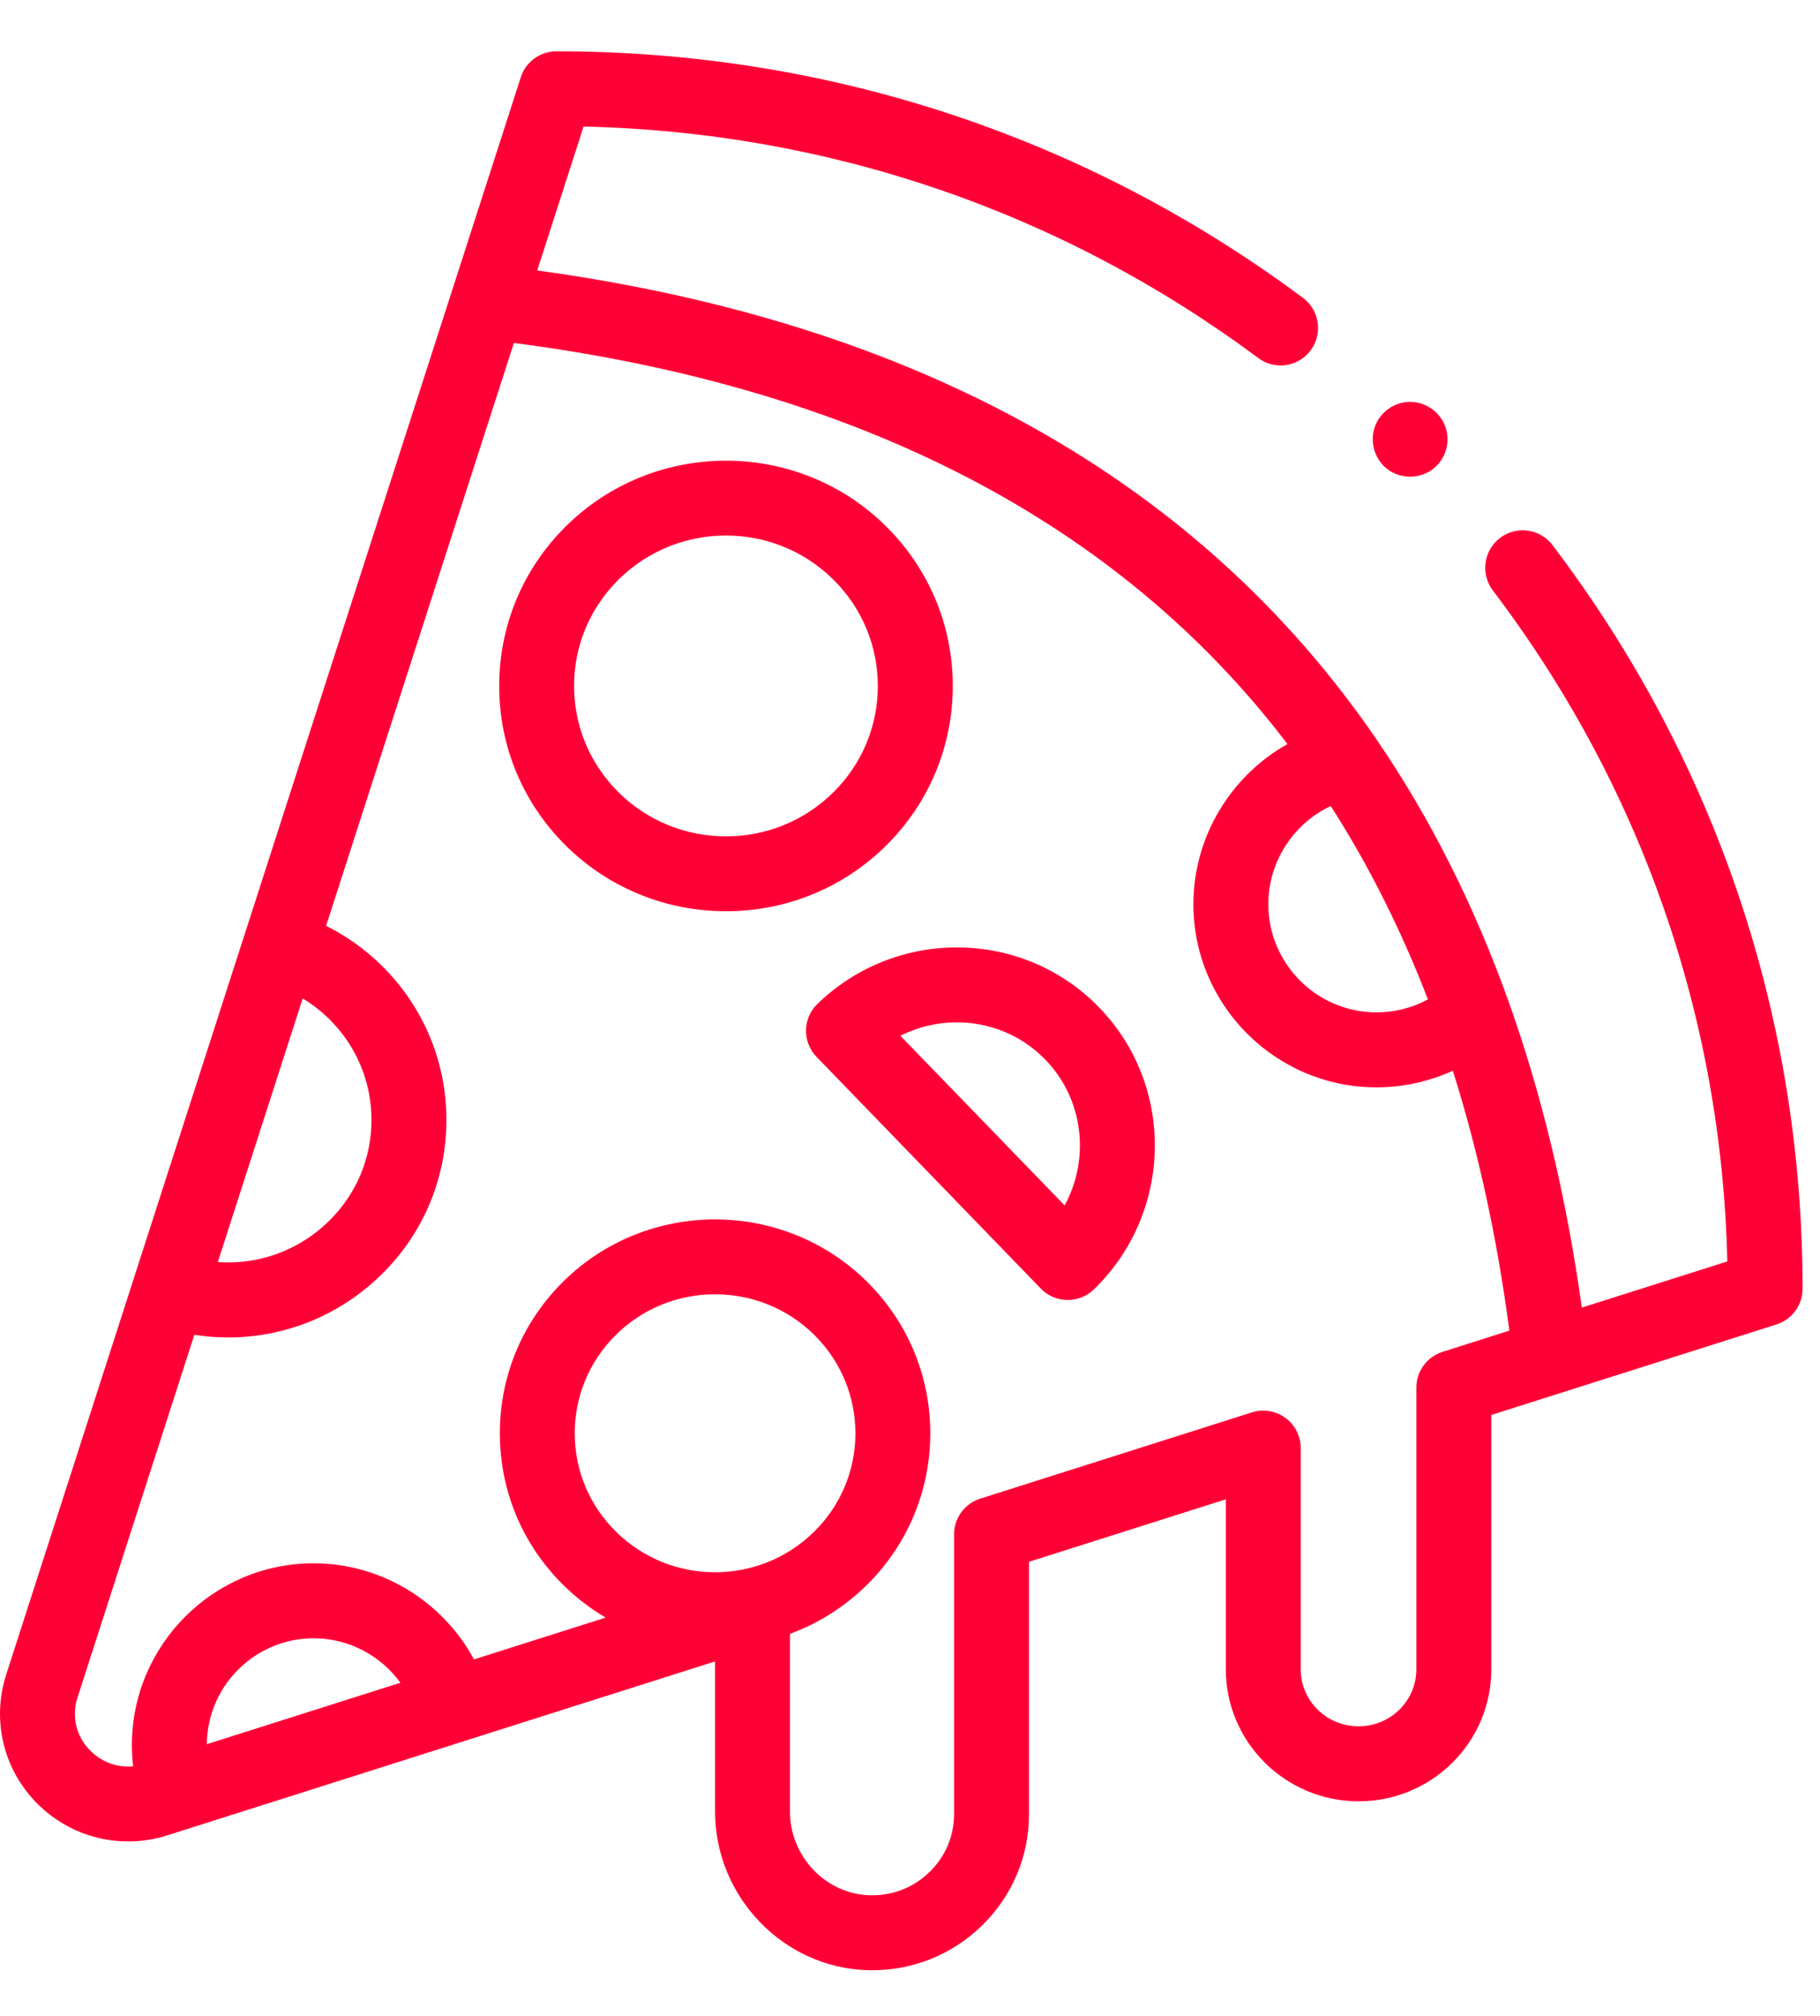 <svg width="28" height="31" viewBox="0 0 28 31" fill="none" xmlns="http://www.w3.org/2000/svg">
<path d="M21.374 7.235C21.578 7.37 21.85 7.361 22.045 7.213C22.228 7.073 22.31 6.829 22.25 6.607C22.187 6.369 21.971 6.194 21.725 6.181C21.48 6.167 21.249 6.316 21.159 6.544C21.06 6.792 21.15 7.088 21.374 7.235Z" fill="#FF0036"/>
<path d="M23.885 8.383C23.693 8.129 23.331 8.08 23.078 8.272C22.824 8.464 22.775 8.826 22.967 9.08C25.245 12.083 26.488 15.642 26.574 19.398L24.336 20.108C24.099 18.409 23.719 16.823 23.204 15.387C23.204 15.387 23.204 15.387 23.204 15.387C22.68 13.923 22.002 12.577 21.188 11.387C21.188 11.386 21.188 11.386 21.188 11.386C18.457 7.39 14.112 4.961 8.265 4.159L8.978 1.946C12.754 2.031 16.334 3.257 19.358 5.506C19.461 5.582 19.582 5.62 19.701 5.62C19.877 5.62 20.051 5.539 20.164 5.387C20.354 5.132 20.301 4.771 20.046 4.581C16.711 2.1 12.739 0.789 8.56 0.789C8.31 0.789 8.088 0.95 8.012 1.189L3.585 14.923L2.057 19.664C2.056 19.667 2.055 19.67 2.054 19.673L0.095 25.753C-0.13 26.453 0.052 27.212 0.572 27.734C1.097 28.261 1.865 28.449 2.576 28.223L11.001 25.549V27.859C11.001 29.168 12.054 30.262 13.349 30.297C13.371 30.297 13.394 30.298 13.417 30.298C14.052 30.298 14.65 30.056 15.105 29.613C15.573 29.157 15.831 28.548 15.831 27.897V24.017L18.859 23.056V25.67C18.859 26.789 19.775 27.7 20.901 27.7C21.445 27.7 21.957 27.489 22.344 27.107C22.73 26.723 22.943 26.212 22.943 25.67V21.759L27.33 20.367C27.569 20.292 27.732 20.069 27.732 19.818C27.732 15.655 26.402 11.7 23.885 8.383V8.383ZM20.473 12.395C21.054 13.3 21.555 14.297 21.968 15.369C21.727 15.499 21.456 15.568 21.177 15.568C20.259 15.568 19.513 14.821 19.513 13.904C19.513 13.249 19.9 12.664 20.473 12.395ZM5.069 18.769C4.606 19.228 3.982 19.453 3.351 19.408L4.657 15.354C4.806 15.444 4.945 15.552 5.069 15.675C5.486 16.089 5.715 16.639 5.715 17.223C5.715 17.806 5.486 18.355 5.069 18.769ZM3.182 26.822C3.19 25.922 3.925 25.193 4.826 25.193C5.363 25.193 5.856 25.458 6.16 25.877L3.182 26.822ZM12.529 23.55C11.686 24.387 10.315 24.387 9.473 23.55C9.066 23.147 8.842 22.611 8.842 22.041C8.842 21.47 9.066 20.934 9.473 20.53C9.894 20.112 10.447 19.903 11.001 19.903C11.554 19.903 12.108 20.112 12.529 20.53C12.936 20.934 13.16 21.47 13.16 22.041C13.16 22.611 12.936 23.147 12.529 23.55V23.55ZM22.192 20.789C21.953 20.865 21.79 21.087 21.79 21.338V25.67C21.79 25.903 21.698 26.123 21.532 26.288C21.363 26.455 21.139 26.547 20.901 26.547C20.41 26.547 20.011 26.154 20.011 25.67V22.268C20.011 22.084 19.924 21.912 19.775 21.803C19.627 21.695 19.436 21.663 19.261 21.719L15.08 23.046C14.841 23.122 14.678 23.344 14.678 23.595V27.897C14.678 28.234 14.544 28.55 14.301 28.787C14.054 29.027 13.729 29.155 13.38 29.145C12.704 29.126 12.154 28.549 12.154 27.859V25.125C12.587 24.965 12.993 24.713 13.341 24.369C13.341 24.369 13.341 24.369 13.341 24.369C13.967 23.747 14.312 22.92 14.312 22.04C14.312 21.161 13.967 20.334 13.341 19.712C12.051 18.432 9.951 18.432 8.661 19.712C8.034 20.334 7.69 21.161 7.69 22.04C7.69 22.92 8.034 23.747 8.661 24.369C8.862 24.568 9.083 24.737 9.318 24.875L7.292 25.518C6.812 24.626 5.867 24.04 4.826 24.04C3.284 24.04 2.029 25.295 2.029 26.837C2.029 26.946 2.036 27.054 2.048 27.162C1.805 27.185 1.568 27.1 1.389 26.921C1.172 26.703 1.098 26.398 1.192 26.106L2.99 20.526C3.164 20.554 3.339 20.567 3.512 20.567C4.387 20.567 5.237 20.226 5.881 19.587C6.518 18.956 6.868 18.116 6.868 17.223C6.868 16.329 6.517 15.489 5.881 14.857C5.627 14.606 5.335 14.396 5.017 14.237L7.906 5.274C13.218 5.963 17.216 8.036 19.807 11.442C18.936 11.931 18.36 12.867 18.36 13.904C18.36 15.457 19.624 16.721 21.177 16.721C21.586 16.721 21.986 16.632 22.351 16.465C22.741 17.697 23.033 19.037 23.221 20.462L22.192 20.789Z" fill="#FF0036"/>
<path d="M14.658 10.549C14.658 9.622 14.294 8.751 13.634 8.096C12.275 6.747 10.063 6.747 8.703 8.096C8.043 8.751 7.68 9.622 7.68 10.549C7.68 11.476 8.043 12.347 8.703 13.002C9.383 13.676 10.276 14.013 11.169 14.013C12.062 14.013 12.954 13.676 13.634 13.002C14.294 12.347 14.658 11.476 14.658 10.549ZM12.822 12.183C11.91 13.088 10.427 13.088 9.515 12.183C9.075 11.746 8.832 11.166 8.832 10.549C8.832 9.931 9.075 9.351 9.515 8.914C9.971 8.462 10.57 8.235 11.169 8.235C11.768 8.235 12.366 8.462 12.822 8.914C13.262 9.351 13.505 9.931 13.505 10.549C13.505 11.166 13.263 11.746 12.822 12.183Z" fill="#FF0036"/>
<path d="M16.911 15.494C15.739 14.283 13.794 14.258 12.576 15.438C12.466 15.544 12.403 15.69 12.4 15.842C12.398 15.995 12.456 16.143 12.563 16.253L16.013 19.816C16.126 19.933 16.276 19.991 16.427 19.991C16.571 19.991 16.716 19.937 16.828 19.829C18.046 18.649 18.084 16.705 16.911 15.494V15.494ZM16.379 18.537L13.852 15.928C14.582 15.56 15.491 15.685 16.083 16.296C16.675 16.907 16.77 17.821 16.379 18.537Z" fill="#FF0036"/>
</svg>
